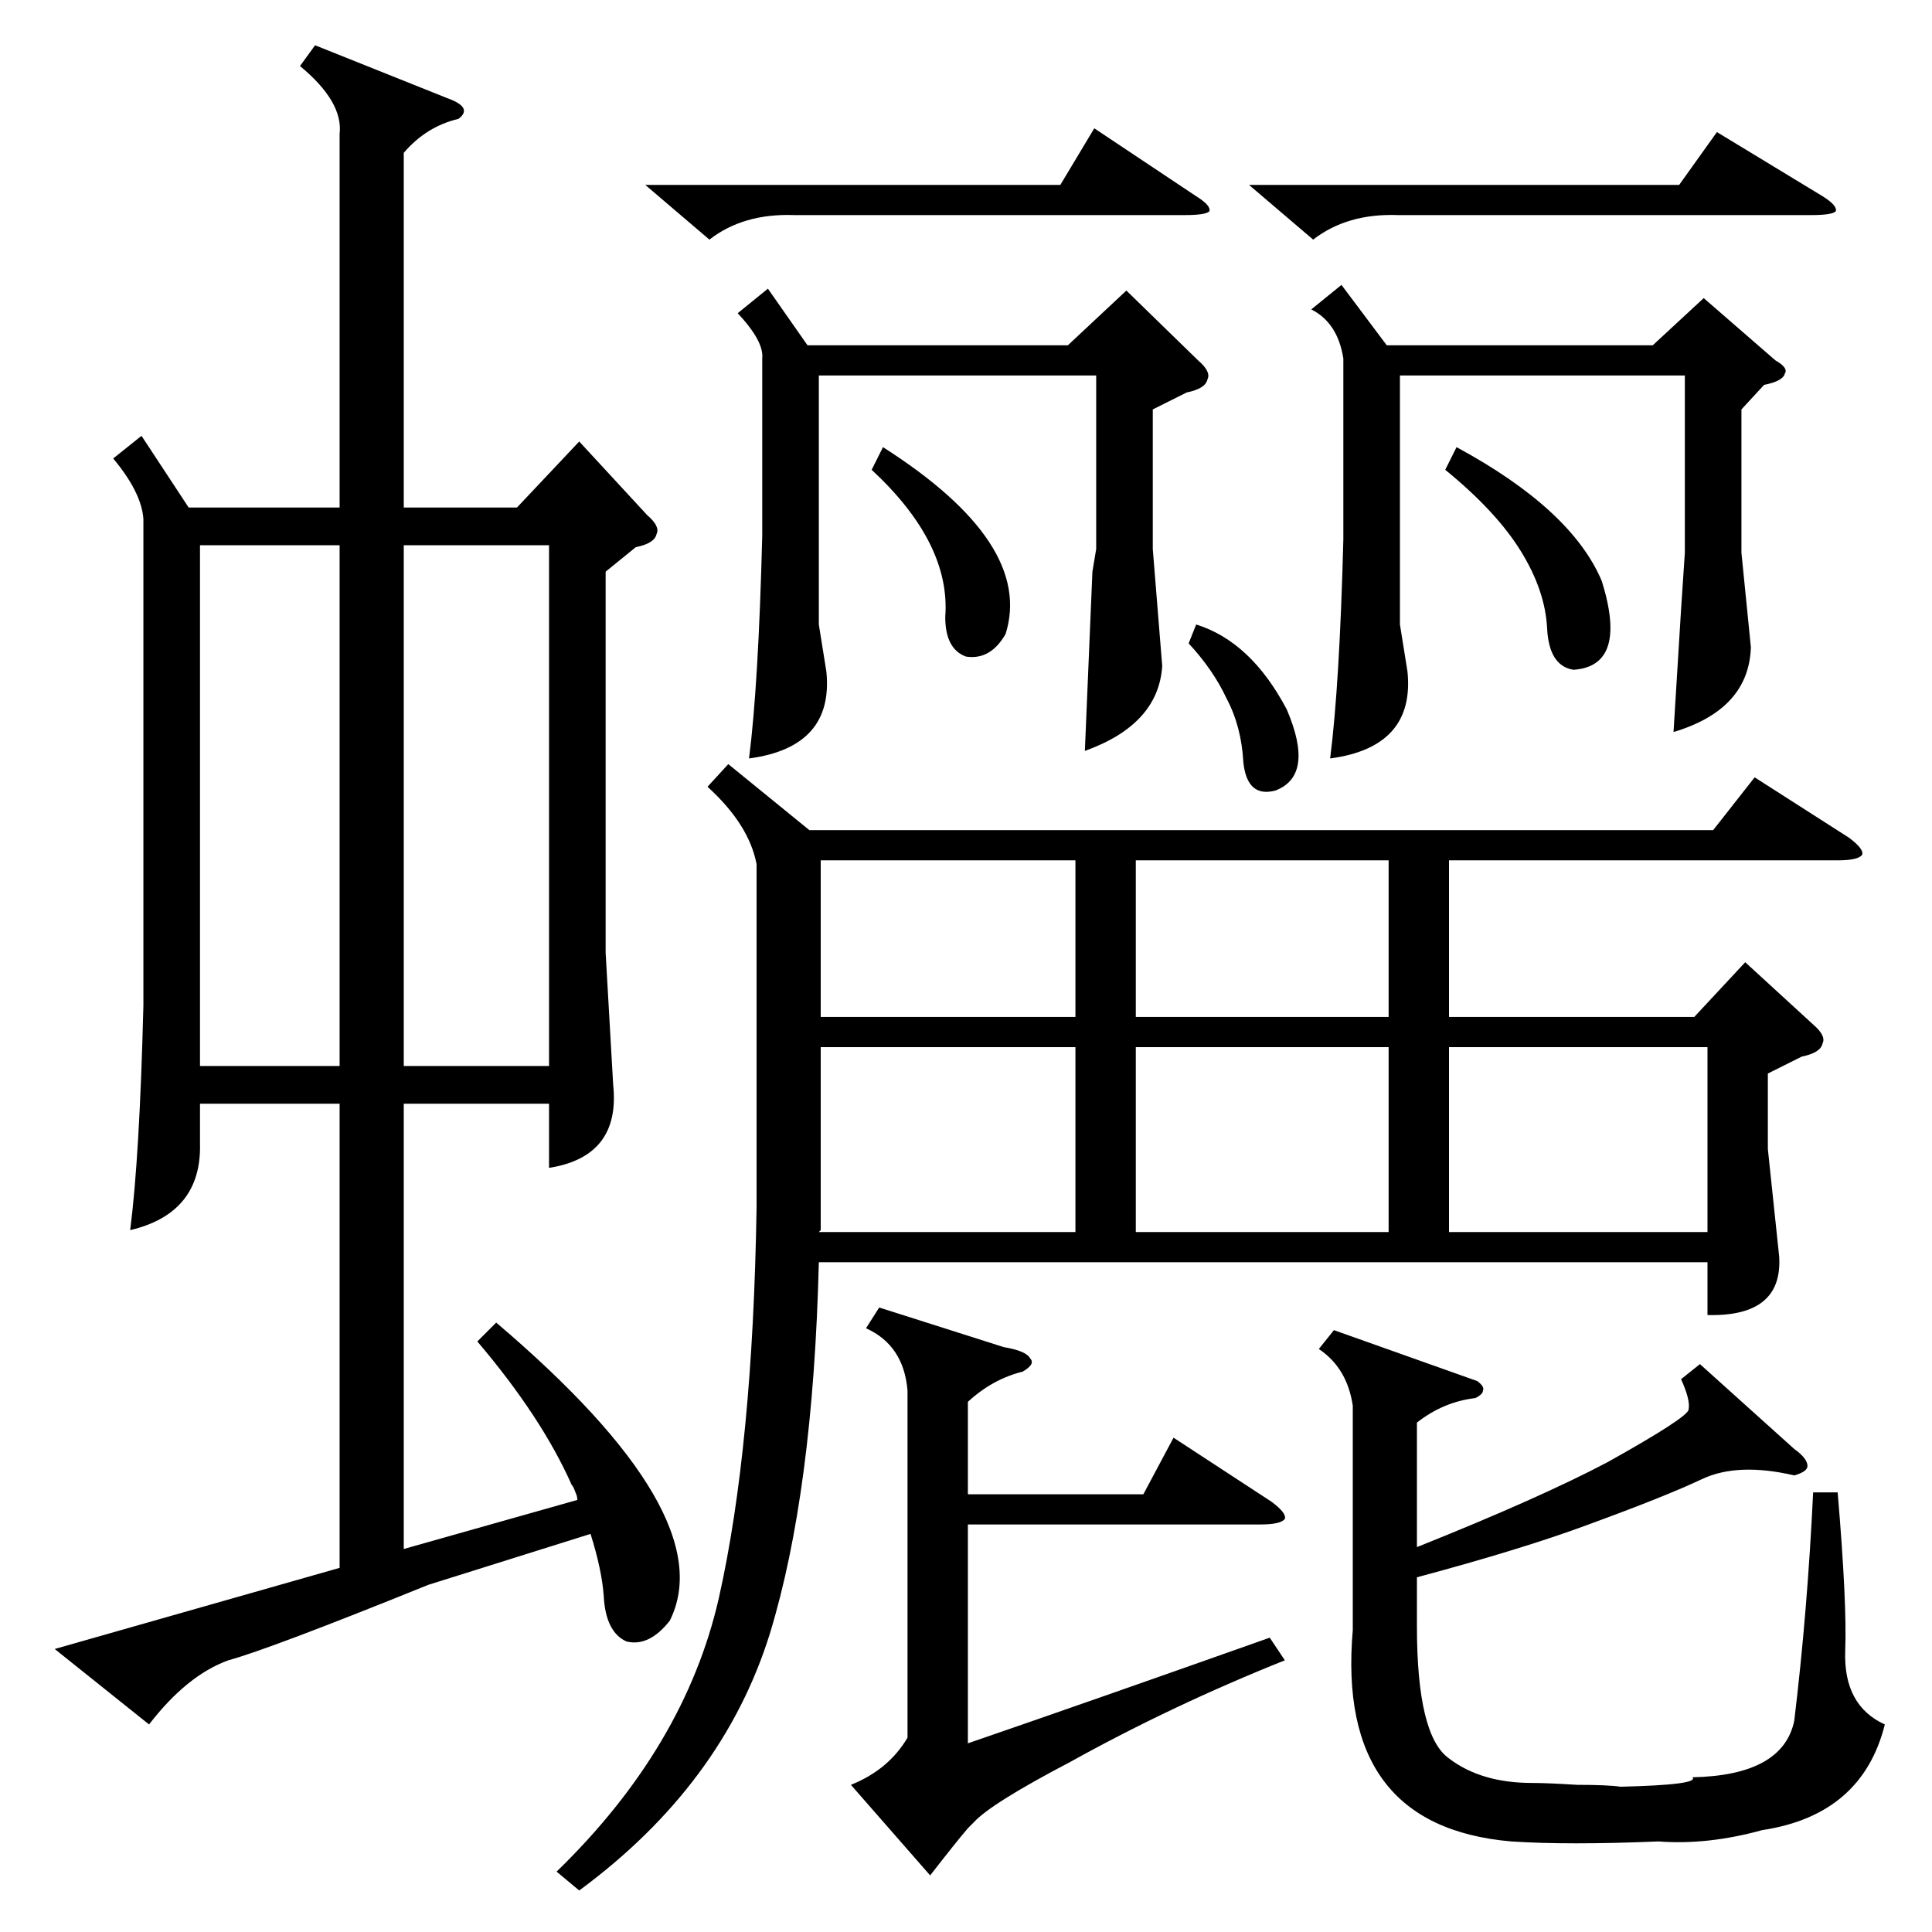<?xml version="1.0" standalone="no"?>
<!DOCTYPE svg PUBLIC "-//W3C//DTD SVG 1.1//EN" "http://www.w3.org/Graphics/SVG/1.1/DTD/svg11.dtd" >
<svg xmlns="http://www.w3.org/2000/svg" xmlns:xlink="http://www.w3.org/1999/xlink" version="1.1" viewBox="0 -205 1024 1024">
  <g transform="matrix(1 0 0 -1 0 819)">
   <path fill="currentColor"
d="M386 619l43 -35h479l22 28l50 -32q8 -6 7 -9q-2 -3 -13 -3h-206v-83h130l27 29l36 -33q7 -6 5 -10q-1 -5 -11 -7l-18 -9v-40l6 -57q2 -32 -38 -31v28h-471q-3 -122 -26 -197q-25 -80 -101 -136l-12 10q68 66 86 145q18 80 20 207v182q-4 21 -26 41zM227 184
q-84 -34 -106 -40q-22 -8 -42 -34l-50 40l151 43v246h-74v-21q1 -37 -37 -46q5 39 7 119v258q-1 14 -16 32l15 12l25 -38h80v198q2 17 -21 36l8 11l70 -28q14 -5 6 -11q-17 -4 -29 -18v-188h60l33 35l36 -39q7 -6 5 -10q-1 -5 -11 -7l-16 -13v-202l4 -70q4 -38 -34 -44v34
h-77v-236l92 26q0 2 -1 4q-1 3 -2 4q-16 36 -50 76l10 10q120 -102 92 -158q-11 -14 -23 -11q-11 5 -12 24q-1 14 -7 33zM901 301l50 -45q7 -5 7 -9q0 -3 -7 -5q-30 7 -49 -2t-60 -24q-35 -13 -91 -28v-26q0 -58 17 -70q17 -13 44 -13q8 0 24 -1q16 0 23 -1q42 1 38 5
q48 1 54 30q7 58 10 121h13q5 -59 4 -84q-1 -29 21 -39q-12 -48 -65 -56q-29 -8 -55 -6q-48 -2 -78 0q-93 8 -84 112v119q-3 20 -18 30l8 10l76 -27q4 -3 3 -5q0 -2 -4 -4q-17 -2 -31 -13v-66q65 26 101 45q43 24 43 28q1 5 -4 16zM214 459h77v276h-77v-276zM180 735h-74
v-276h74v276zM532 310q12 -2 14 -6q3 -3 -4 -7q-16 -4 -29 -16v-49h93l16 30l52 -34q8 -6 7 -9q-2 -3 -13 -3h-155v-116q64 22 160 56l8 -12q-60 -24 -114 -54q-42 -22 -51 -32l-3 -3q-6 -7 -20 -25l-42 48q20 8 30 25v184q-2 24 -22 33l7 11zM407 871l21 -30h138l31 29
l38 -37q7 -6 5 -10q-1 -5 -11 -7l-18 -9v-74l5 -62q-2 -31 -41 -45l4 95l2 12v92h-147v-132l4 -25q4 -40 -41 -46q5 39 7 118v94q1 9 -13 24zM711 873l24 -32h141l27 25l38 -33q7 -4 5 -7q-1 -4 -11 -6l-12 -13v-76l5 -50q-1 -33 -41 -45l4 65l2 30v94h-151v-132l4 -25
q4 -40 -41 -46q5 39 7 116v96q-3 19 -17 26zM768 371h137v98h-137v-98zM435 469v-97l-1 -1h136v98h-135zM736 469h-134v-98h134v98zM435 568v-83h135v83h-135zM736 568h-134v-83h134v83zM662 926h228l20 28l56 -34q8 -5 7 -8q-2 -2 -13 -2h-219q-27 1 -45 -13zM342 926h220
l18 30l54 -36q8 -5 7 -8q-2 -2 -13 -2h-207q-27 1 -45 -13zM772 787q61 -33 77 -71q14 -45 -15 -47q-13 2 -14 22t-14 41t-40 43zM468 787q80 -51 65 -99q-8 -14 -21 -12q-11 4 -11 21q3 39 -39 78zM634 693q29 -9 48 -45q15 -35 -6 -43q-15 -4 -17 15q-1 19 -9 34
q-7 15 -20 29z" />
  </g>

</svg>
